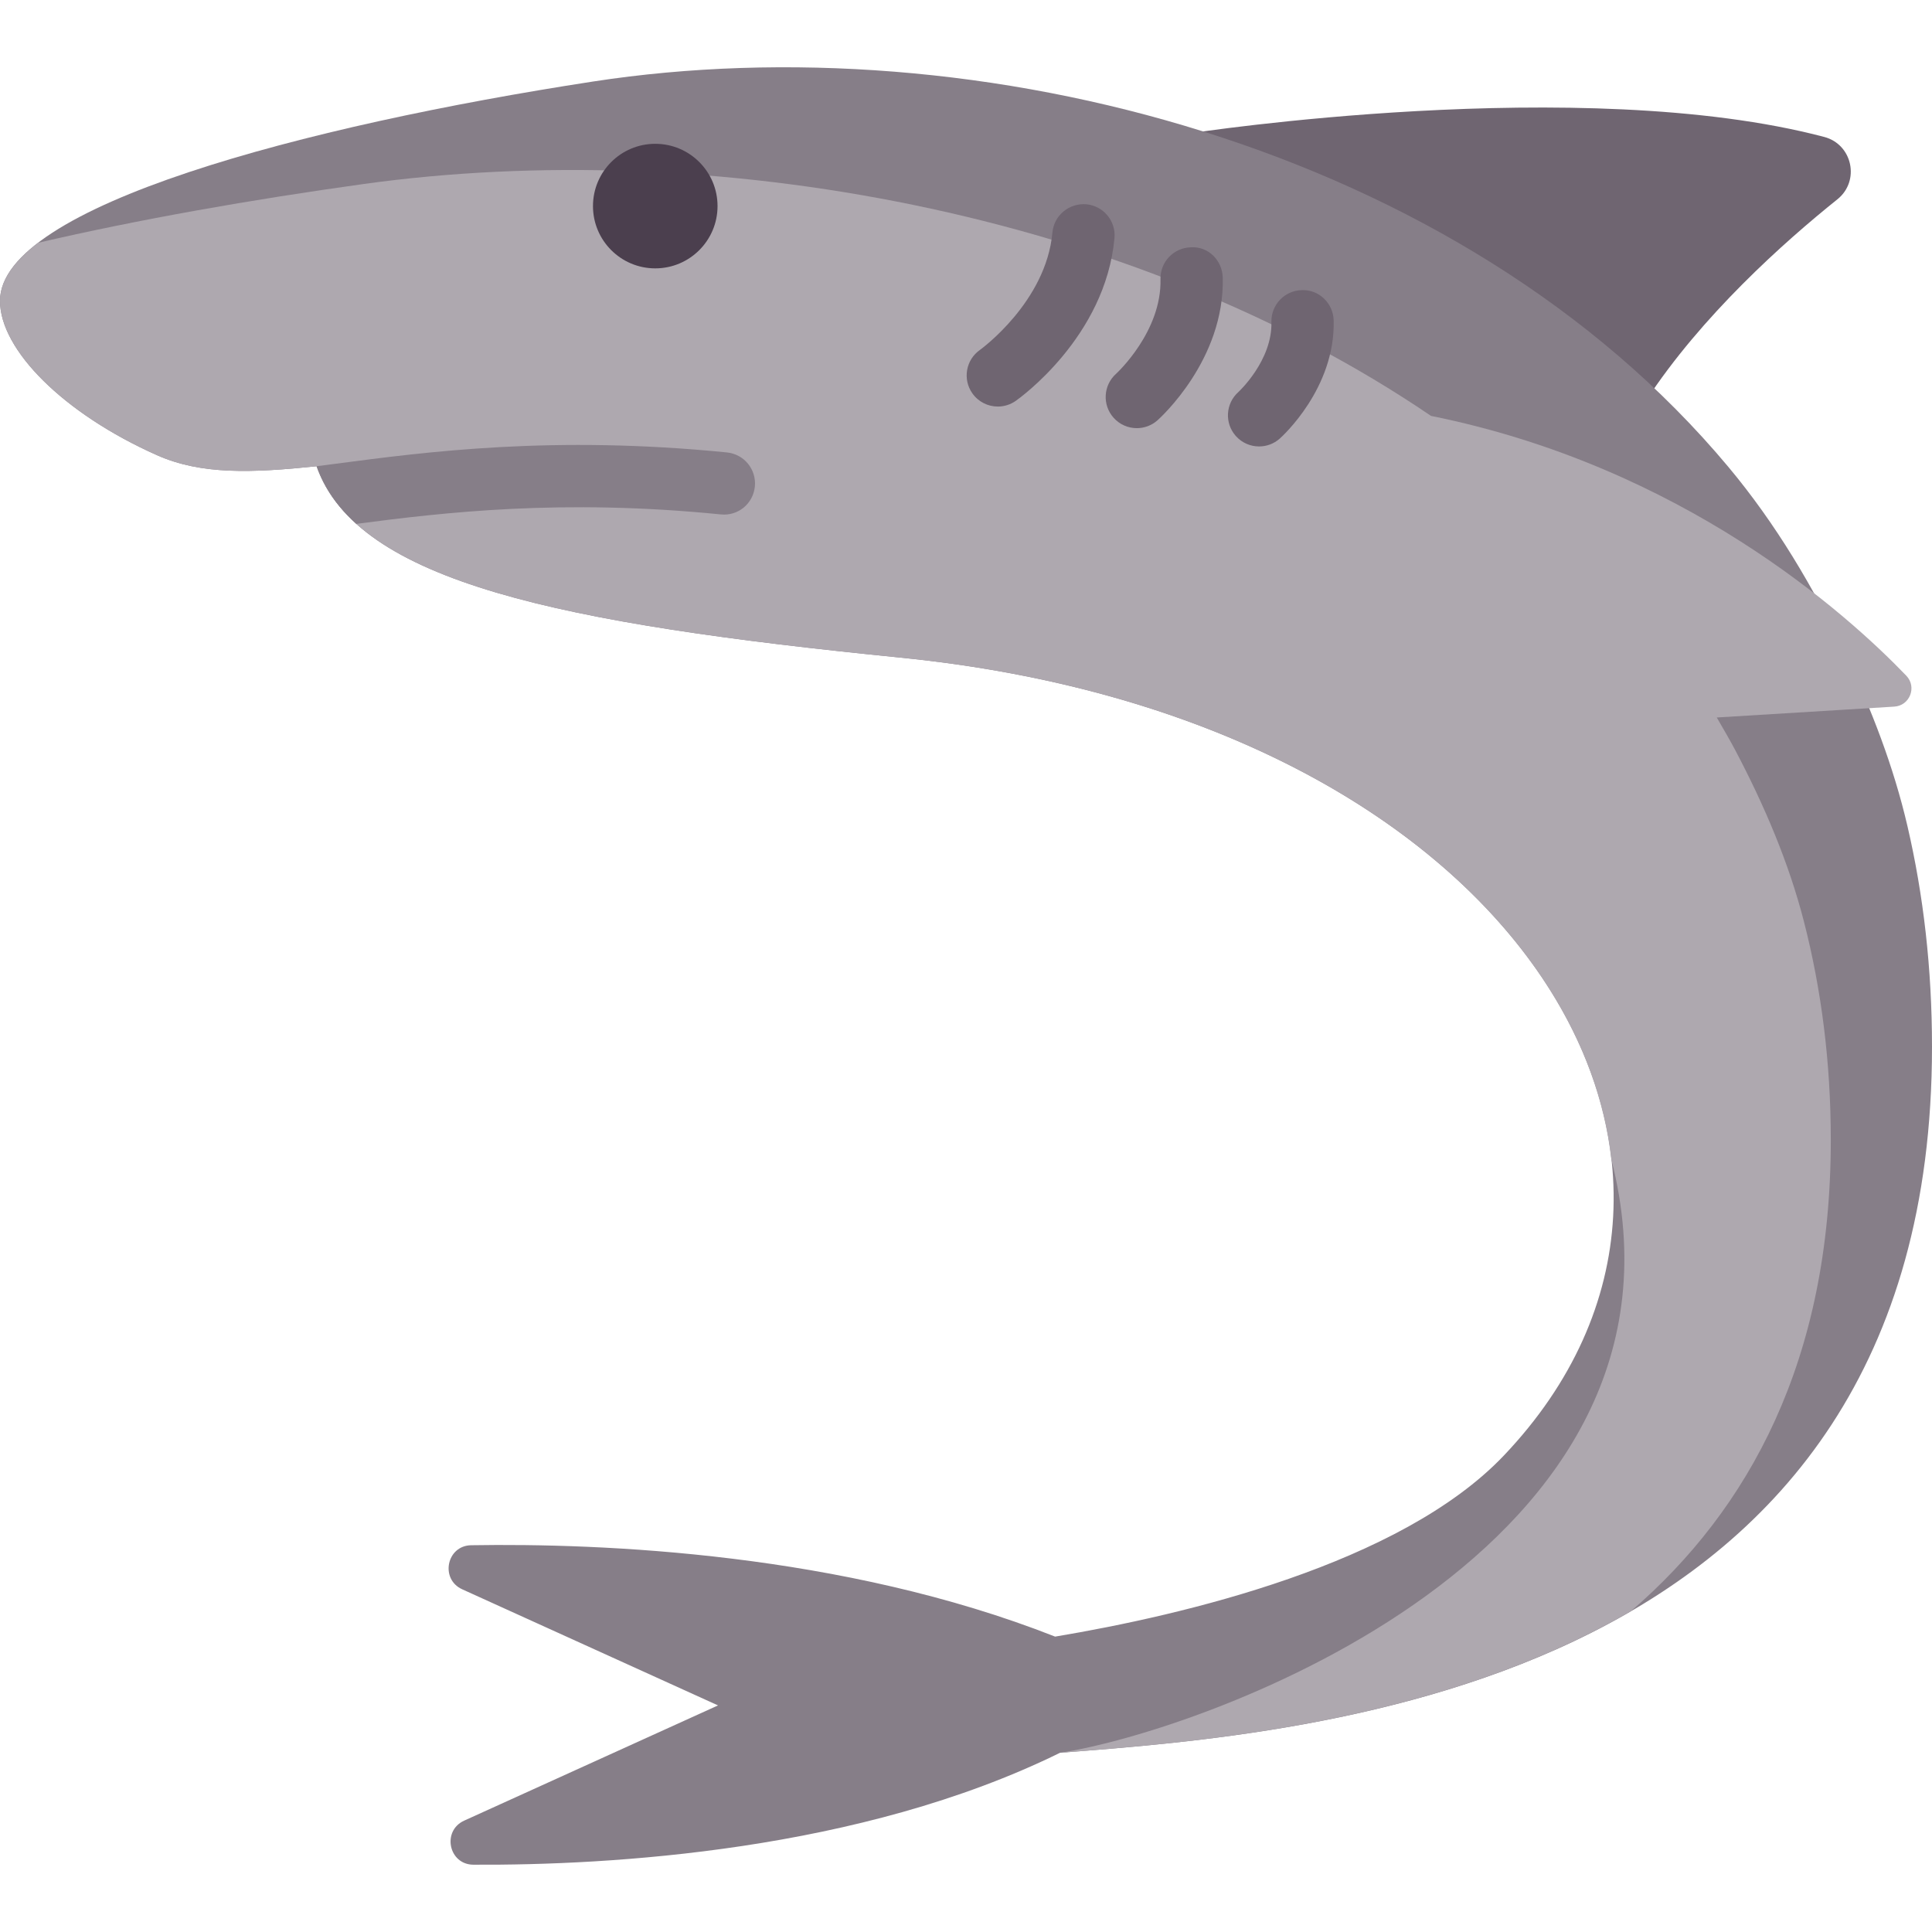 <?xml version="1.0" encoding="iso-8859-1"?>
<!-- Generator: Adobe Illustrator 19.0.0, SVG Export Plug-In . SVG Version: 6.00 Build 0)  -->
<svg version="1.1" id="Capa_1" xmlns="http://www.w3.org/2000/svg" xmlns:xlink="http://www.w3.org/1999/xlink" x="0px" y="0px"
	 viewBox="0 0 512 512" style="enable-background:new 0 0 512 512;" xml:space="preserve">
<path style="fill:#6F6571;" d="M315.749,35.274l120.432,70.919c14.756-22.54,36.582-42.02,50.752-53.377
	c6.061-4.858,4.005-14.55-3.506-16.529C419.246,19.368,315.749,35.274,315.749,35.274z"/>
<path style="fill:#867E88;" d="M505.506,218.972c-3.659-15.756-9.507-30.918-16.446-45.53
	c-8.412-17.715-18.445-34.656-31.022-49.703C386.846,38.565,258.693,5.984,157.15,21.606C80.841,33.346,0,54.615,0,79.727
	c0,12.993,16.86,29.903,41.617,40.907c11.708,5.204,25.018,4.71,42.29,2.925c10.76,30.719,64.752,41.717,154.734,50.715
	C401.965,190.607,471.979,308.525,398.53,385.74c-27.419,28.826-85.006,42.31-118.913,47.979
	c-56.42-22.215-120.235-24.79-154.758-24.215c-6.506,0.108-8.29,8.987-2.366,11.677l67.79,30.771l-67.265,30.533
	c-5.964,2.707-4.122,11.646,2.427,11.681c35.962,0.189,102.377-3.539,155.488-29.667C348.554,459.298,512,447.108,512,277.428
	C512,256.657,509.734,237.177,505.506,218.972z"/>
<path style="fill:#AEA8AF;" d="M505.188,179.065c-15.896-16.547-59.276-55.415-125.951-68.844
	c-80.053-54.416-191.339-74.18-282.979-61.442c-29.472,4.097-59.545,9.37-86.156,15.564C3.659,69.263,0,74.408,0,79.727
	c0,12.993,16.86,29.903,41.617,40.907c11.708,5.204,25.018,4.71,42.29,2.925c10.76,30.719,64.752,41.717,154.734,50.715
	c113.123,11.312,181.43,71.359,188.36,132.86c26.788,104.533-108.961,151.759-146.067,157.365
	c36.236-2.787,99.976-7.615,151.35-37.578c31.286-26.976,52.895-66.482,52.895-124.81c0-20.569-2.484-39.86-7.118-57.887
	c-4.032-15.686-10.489-30.779-18.147-45.32c-1.559-2.961-3.279-5.851-4.952-8.762l47.031-2.878
	C506.131,187.012,508.06,182.053,505.188,179.065z"/>
<circle style="fill:#4B3F4E;" cx="173.65" cy="54.615" r="16.505"/>
<g>
	<path style="fill:#6F6571;" d="M264.438,107.74c-2.603,0-5.162-1.225-6.77-3.522c-2.607-3.727-1.708-8.861,2.011-11.476
		c0.314-0.23,17.552-12.741,19.225-31.136c0.415-4.537,4.42-7.825,8.966-7.475c4.541,0.415,7.886,4.428,7.475,8.966
		c-2.385,26.212-25.212,42.471-26.183,43.152C267.722,107.256,266.07,107.74,264.438,107.74z"/>
	<path style="fill:#6F6571;" d="M301.271,113.466c-2.277,0-4.541-0.935-6.173-2.772c-3.018-3.397-2.72-8.595,0.665-11.629
		c0.218-0.197,12.121-11.186,11.778-25.071c-0.117-4.557,3.485-8.341,8.043-8.454c4.662-0.302,8.345,3.49,8.454,8.043
		c0.54,21.703-16.561,37.152-17.29,37.8C305.176,112.781,303.221,113.466,301.271,113.466z"/>
	<path style="fill:#6F6571;" d="M333.672,118.313c-2.277,0-4.541-0.935-6.173-2.772c-3.018-3.397-2.72-8.591,0.657-11.621
		c0.189-0.177,9.038-8.393,8.784-18.58c-0.117-4.557,3.486-8.341,8.043-8.454c4.569-0.193,8.341,3.49,8.454,8.043
		c0.451,17.996-13.684,30.765-14.288,31.301C337.577,117.628,335.618,118.313,333.672,118.313z"/>
</g>
<path style="fill:#867E88;" d="M192.657,119.901c-46.012-4.598-79.465-0.193-103.896,3.026c-1.741,0.229-3.336,0.43-4.994,0.645
	c0.047-0.005,0.091-0.008,0.139-0.013c2.012,5.743,5.538,10.794,10.524,15.275c23.3-3.056,54.553-6.72,96.582-2.509
	c4.61,0.48,8.583-2.857,9.034-7.39C200.498,124.398,197.19,120.356,192.657,119.901z"/>
<g>
</g>
<g>
</g>
<g>
</g>
<g>
</g>
<g>
</g>
<g>
</g>
<g>
</g>
<g>
</g>
<g>
</g>
<g>
</g>
<g>
</g>
<g>
</g>
<g>
</g>
<g>
</g>
<g>
</g>
</svg>
